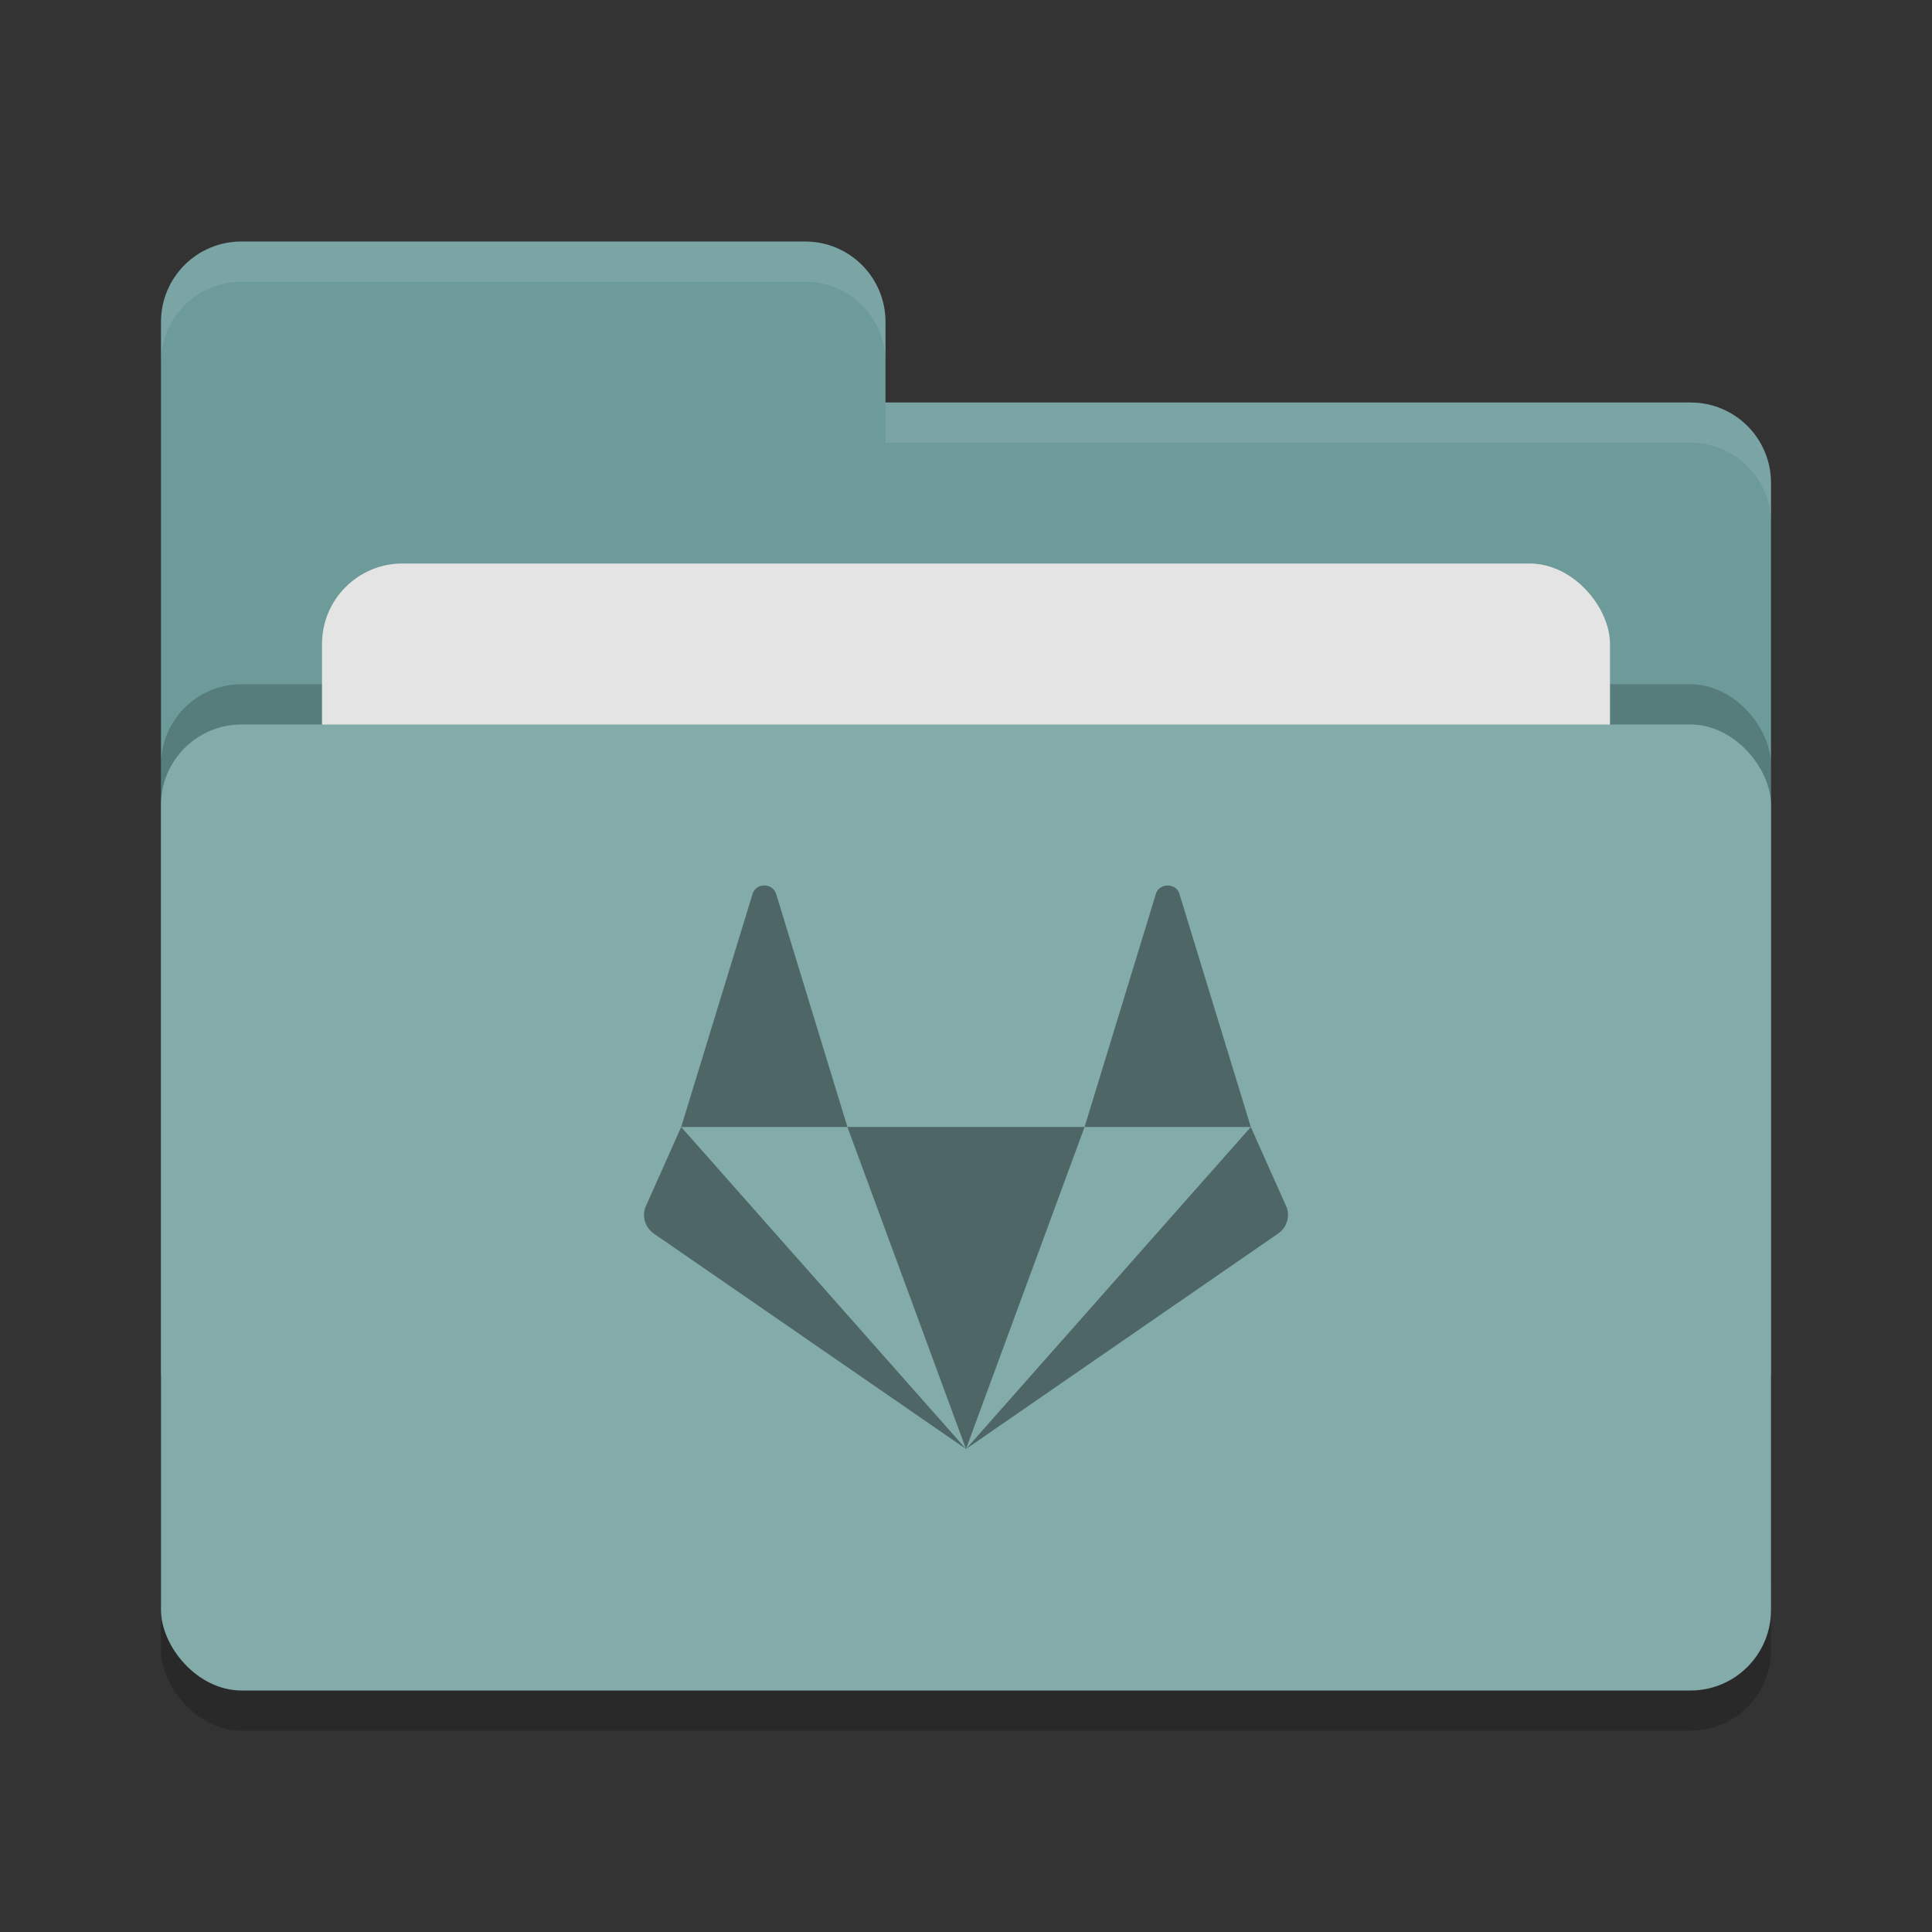 <svg xmlns="http://www.w3.org/2000/svg" width="24" height="24" version="1">
 <rect width="100%" height="100%" fill="#333333" stroke="none"/>
 <rect width="20" height="12" x="2" y="9.5" rx="1" ry="1" opacity=".2"/>
 <path d="M2 17c0 .554.446 1 1 1h18c.554 0 1-.446 1-1V6c0-.554-.446-1-1-1H11V4c0-.554-.446-1-1-1H3c-.554 0-1 .446-1 1" fill="#6c9b9a"/>
 <rect width="20" height="12" x="2" y="8.5" rx="1" ry="1" opacity=".2"/>
 <rect width="16" height="8" x="4" y="7" rx="1" ry="1" fill="#e4e4e4"/>
 <rect width="20" height="12" x="2" y="9" rx="1" ry="1" fill="#82abaa"/>
 <path d="M3 3c-.554 0-1 .446-1 1v.5c0-.554.446-1 1-1h7c.554 0 1 .446 1 1V4c0-.554-.446-1-1-1zm8 2v.5h10c.554 0 1 .446 1 1V6c0-.554-.446-1-1-1z" opacity=".1" fill="#fff"/>
 <path d="M9.495 11a.15.15 0 0 0-.145.1L8.462 14h2.065l-.887-2.9a.15.15 0 0 0-.145-.1zm1.032 3L12 18l1.473-4zm2.946 0h2.065l-.888-2.9c-.045-.133-.244-.133-.29 0zm2.065 0L12 18l3.874-2.674a.282.282 0 0 0 .111-.324zM12 18l-3.538-4-.447 1.002c-.04.12.004.25.11.324z" fill="#4e6766" fill-rule="evenodd"/>
</svg>
